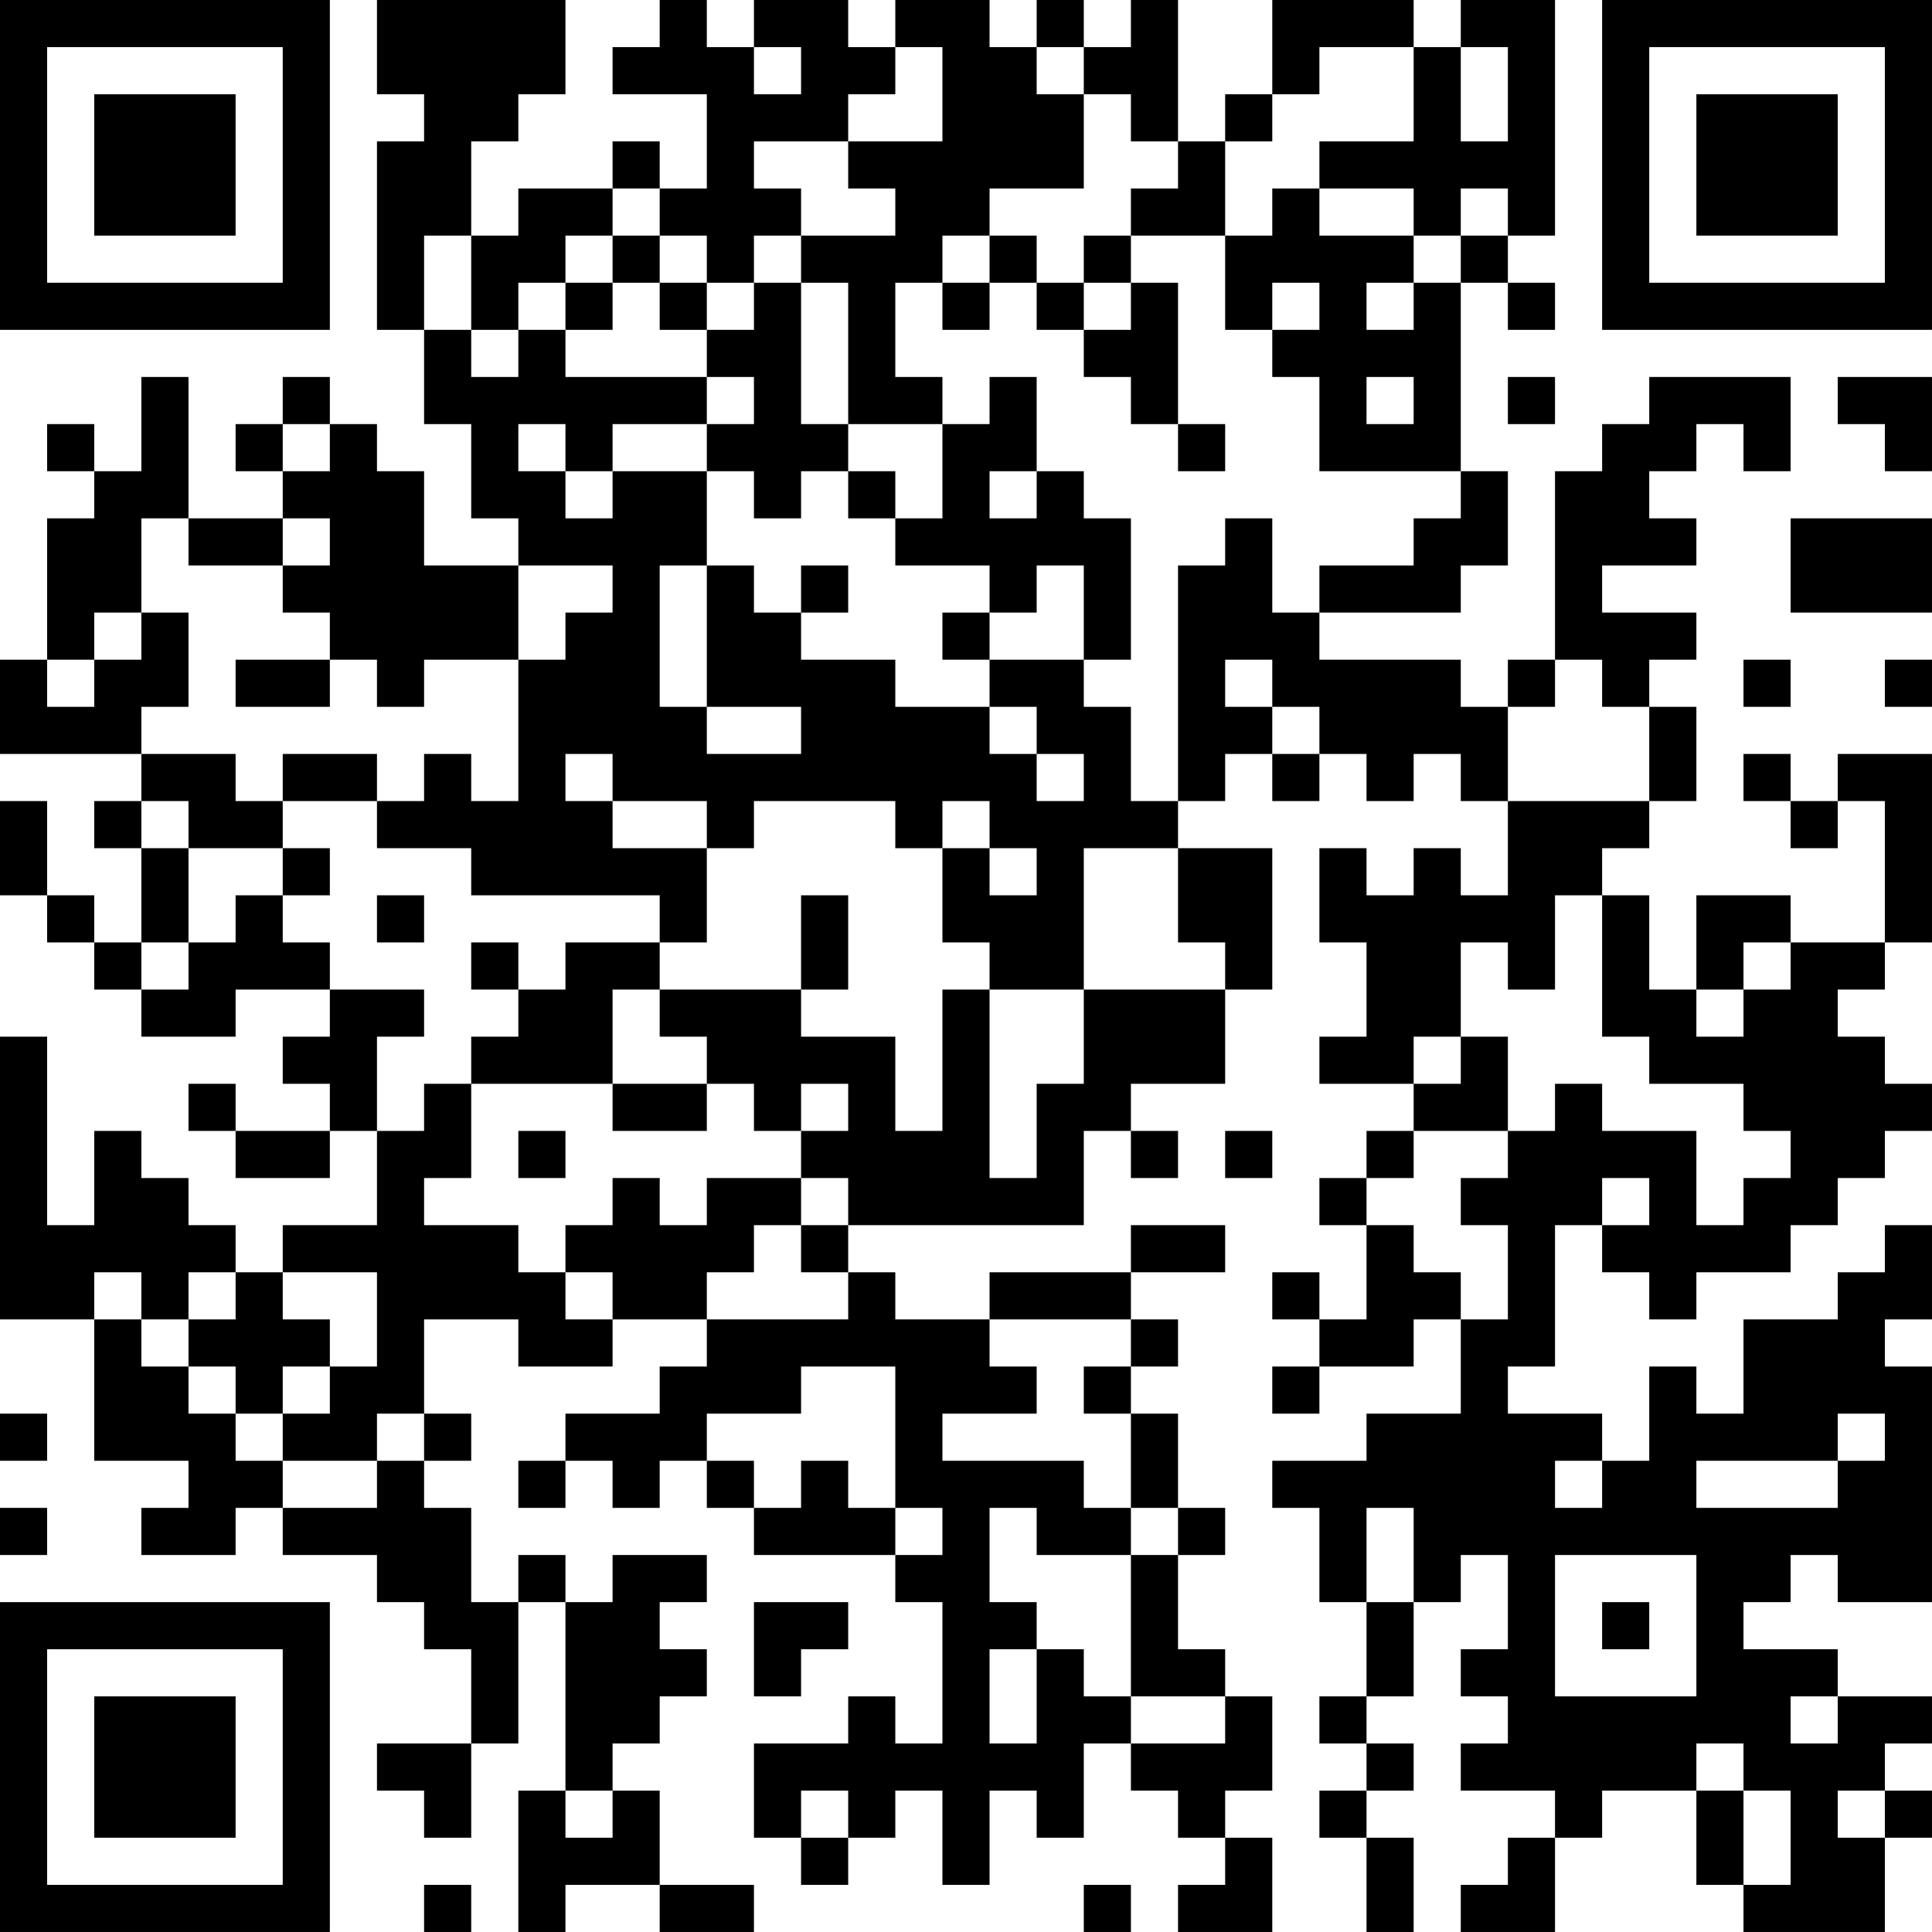 <?xml version="1.0" encoding="UTF-8"?>
<svg xmlns="http://www.w3.org/2000/svg" version="1.1" width="200" height="200" viewBox="0 0 200 200"><rect x="0" y="0" width="200" height="200" fill="#ffffff"/><g transform="scale(4.878)"><g transform="translate(0,0)"><path fill-rule="evenodd" d="M8 0L8 2L9 2L9 3L8 3L8 7L9 7L9 9L10 9L10 11L11 11L11 12L9 12L9 10L8 10L8 9L7 9L7 8L6 8L6 9L5 9L5 10L6 10L6 11L4 11L4 8L3 8L3 10L2 10L2 9L1 9L1 10L2 10L2 11L1 11L1 14L0 14L0 16L3 16L3 17L2 17L2 18L3 18L3 20L2 20L2 19L1 19L1 17L0 17L0 19L1 19L1 20L2 20L2 21L3 21L3 22L5 22L5 21L7 21L7 22L6 22L6 23L7 23L7 24L5 24L5 23L4 23L4 24L5 24L5 25L7 25L7 24L8 24L8 26L6 26L6 27L5 27L5 26L4 26L4 25L3 25L3 24L2 24L2 26L1 26L1 22L0 22L0 28L2 28L2 31L4 31L4 32L3 32L3 33L5 33L5 32L6 32L6 33L8 33L8 34L9 34L9 35L10 35L10 37L8 37L8 38L9 38L9 39L10 39L10 37L11 37L11 34L12 34L12 38L11 38L11 41L12 41L12 40L14 40L14 41L16 41L16 40L14 40L14 38L13 38L13 37L14 37L14 36L15 36L15 35L14 35L14 34L15 34L15 33L13 33L13 34L12 34L12 33L11 33L11 34L10 34L10 32L9 32L9 31L10 31L10 30L9 30L9 28L11 28L11 29L13 29L13 28L15 28L15 29L14 29L14 30L12 30L12 31L11 31L11 32L12 32L12 31L13 31L13 32L14 32L14 31L15 31L15 32L16 32L16 33L19 33L19 34L20 34L20 37L19 37L19 36L18 36L18 37L16 37L16 39L17 39L17 40L18 40L18 39L19 39L19 38L20 38L20 40L21 40L21 38L22 38L22 39L23 39L23 37L24 37L24 38L25 38L25 39L26 39L26 40L25 40L25 41L27 41L27 39L26 39L26 38L27 38L27 36L26 36L26 35L25 35L25 33L26 33L26 32L25 32L25 30L24 30L24 29L25 29L25 28L24 28L24 27L26 27L26 26L24 26L24 27L21 27L21 28L19 28L19 27L18 27L18 26L23 26L23 24L24 24L24 25L25 25L25 24L24 24L24 23L26 23L26 21L27 21L27 18L25 18L25 17L26 17L26 16L27 16L27 17L28 17L28 16L29 16L29 17L30 17L30 16L31 16L31 17L32 17L32 19L31 19L31 18L30 18L30 19L29 19L29 18L28 18L28 20L29 20L29 22L28 22L28 23L30 23L30 24L29 24L29 25L28 25L28 26L29 26L29 28L28 28L28 27L27 27L27 28L28 28L28 29L27 29L27 30L28 30L28 29L30 29L30 28L31 28L31 30L29 30L29 31L27 31L27 32L28 32L28 34L29 34L29 36L28 36L28 37L29 37L29 38L28 38L28 39L29 39L29 41L30 41L30 39L29 39L29 38L30 38L30 37L29 37L29 36L30 36L30 34L31 34L31 33L32 33L32 35L31 35L31 36L32 36L32 37L31 37L31 38L33 38L33 39L32 39L32 40L31 40L31 41L33 41L33 39L34 39L34 38L36 38L36 40L37 40L37 41L40 41L40 39L41 39L41 38L40 38L40 37L41 37L41 36L39 36L39 35L37 35L37 34L38 34L38 33L39 33L39 34L41 34L41 29L40 29L40 28L41 28L41 26L40 26L40 27L39 27L39 28L37 28L37 30L36 30L36 29L35 29L35 31L34 31L34 30L32 30L32 29L33 29L33 26L34 26L34 27L35 27L35 28L36 28L36 27L38 27L38 26L39 26L39 25L40 25L40 24L41 24L41 23L40 23L40 22L39 22L39 21L40 21L40 20L41 20L41 16L39 16L39 17L38 17L38 16L37 16L37 17L38 17L38 18L39 18L39 17L40 17L40 20L38 20L38 19L36 19L36 21L35 21L35 19L34 19L34 18L35 18L35 17L36 17L36 15L35 15L35 14L36 14L36 13L34 13L34 12L36 12L36 11L35 11L35 10L36 10L36 9L37 9L37 10L38 10L38 8L35 8L35 9L34 9L34 10L33 10L33 14L32 14L32 15L31 15L31 14L28 14L28 13L31 13L31 12L32 12L32 10L31 10L31 6L32 6L32 7L33 7L33 6L32 6L32 5L33 5L33 0L31 0L31 1L30 1L30 0L27 0L27 2L26 2L26 3L25 3L25 0L24 0L24 1L23 1L23 0L22 0L22 1L21 1L21 0L19 0L19 1L18 1L18 0L16 0L16 1L15 1L15 0L14 0L14 1L13 1L13 2L15 2L15 4L14 4L14 3L13 3L13 4L11 4L11 5L10 5L10 3L11 3L11 2L12 2L12 0ZM16 1L16 2L17 2L17 1ZM19 1L19 2L18 2L18 3L16 3L16 4L17 4L17 5L16 5L16 6L15 6L15 5L14 5L14 4L13 4L13 5L12 5L12 6L11 6L11 7L10 7L10 5L9 5L9 7L10 7L10 8L11 8L11 7L12 7L12 8L15 8L15 9L13 9L13 10L12 10L12 9L11 9L11 10L12 10L12 11L13 11L13 10L15 10L15 12L14 12L14 15L15 15L15 16L17 16L17 15L15 15L15 12L16 12L16 13L17 13L17 14L19 14L19 15L21 15L21 16L22 16L22 17L23 17L23 16L22 16L22 15L21 15L21 14L23 14L23 15L24 15L24 17L25 17L25 12L26 12L26 11L27 11L27 13L28 13L28 12L30 12L30 11L31 11L31 10L28 10L28 8L27 8L27 7L28 7L28 6L27 6L27 7L26 7L26 5L27 5L27 4L28 4L28 5L30 5L30 6L29 6L29 7L30 7L30 6L31 6L31 5L32 5L32 4L31 4L31 5L30 5L30 4L28 4L28 3L30 3L30 1L28 1L28 2L27 2L27 3L26 3L26 5L24 5L24 4L25 4L25 3L24 3L24 2L23 2L23 1L22 1L22 2L23 2L23 4L21 4L21 5L20 5L20 6L19 6L19 8L20 8L20 9L18 9L18 6L17 6L17 5L19 5L19 4L18 4L18 3L20 3L20 1ZM31 1L31 3L32 3L32 1ZM13 5L13 6L12 6L12 7L13 7L13 6L14 6L14 7L15 7L15 8L16 8L16 9L15 9L15 10L16 10L16 11L17 11L17 10L18 10L18 11L19 11L19 12L21 12L21 13L20 13L20 14L21 14L21 13L22 13L22 12L23 12L23 14L24 14L24 11L23 11L23 10L22 10L22 8L21 8L21 9L20 9L20 11L19 11L19 10L18 10L18 9L17 9L17 6L16 6L16 7L15 7L15 6L14 6L14 5ZM21 5L21 6L20 6L20 7L21 7L21 6L22 6L22 7L23 7L23 8L24 8L24 9L25 9L25 10L26 10L26 9L25 9L25 6L24 6L24 5L23 5L23 6L22 6L22 5ZM23 6L23 7L24 7L24 6ZM29 8L29 9L30 9L30 8ZM32 8L32 9L33 9L33 8ZM39 8L39 9L40 9L40 10L41 10L41 8ZM6 9L6 10L7 10L7 9ZM21 10L21 11L22 11L22 10ZM3 11L3 13L2 13L2 14L1 14L1 15L2 15L2 14L3 14L3 13L4 13L4 15L3 15L3 16L5 16L5 17L6 17L6 18L4 18L4 17L3 17L3 18L4 18L4 20L3 20L3 21L4 21L4 20L5 20L5 19L6 19L6 20L7 20L7 21L9 21L9 22L8 22L8 24L9 24L9 23L10 23L10 25L9 25L9 26L11 26L11 27L12 27L12 28L13 28L13 27L12 27L12 26L13 26L13 25L14 25L14 26L15 26L15 25L17 25L17 26L16 26L16 27L15 27L15 28L18 28L18 27L17 27L17 26L18 26L18 25L17 25L17 24L18 24L18 23L17 23L17 24L16 24L16 23L15 23L15 22L14 22L14 21L17 21L17 22L19 22L19 24L20 24L20 21L21 21L21 25L22 25L22 23L23 23L23 21L26 21L26 20L25 20L25 18L23 18L23 21L21 21L21 20L20 20L20 18L21 18L21 19L22 19L22 18L21 18L21 17L20 17L20 18L19 18L19 17L16 17L16 18L15 18L15 17L13 17L13 16L12 16L12 17L13 17L13 18L15 18L15 20L14 20L14 19L10 19L10 18L8 18L8 17L9 17L9 16L10 16L10 17L11 17L11 14L12 14L12 13L13 13L13 12L11 12L11 14L9 14L9 15L8 15L8 14L7 14L7 13L6 13L6 12L7 12L7 11L6 11L6 12L4 12L4 11ZM38 11L38 13L41 13L41 11ZM17 12L17 13L18 13L18 12ZM5 14L5 15L7 15L7 14ZM26 14L26 15L27 15L27 16L28 16L28 15L27 15L27 14ZM33 14L33 15L32 15L32 17L35 17L35 15L34 15L34 14ZM37 14L37 15L38 15L38 14ZM40 14L40 15L41 15L41 14ZM6 16L6 17L8 17L8 16ZM6 18L6 19L7 19L7 18ZM8 19L8 20L9 20L9 19ZM17 19L17 21L18 21L18 19ZM33 19L33 21L32 21L32 20L31 20L31 22L30 22L30 23L31 23L31 22L32 22L32 24L30 24L30 25L29 25L29 26L30 26L30 27L31 27L31 28L32 28L32 26L31 26L31 25L32 25L32 24L33 24L33 23L34 23L34 24L36 24L36 26L37 26L37 25L38 25L38 24L37 24L37 23L35 23L35 22L34 22L34 19ZM10 20L10 21L11 21L11 22L10 22L10 23L13 23L13 24L15 24L15 23L13 23L13 21L14 21L14 20L12 20L12 21L11 21L11 20ZM37 20L37 21L36 21L36 22L37 22L37 21L38 21L38 20ZM11 24L11 25L12 25L12 24ZM26 24L26 25L27 25L27 24ZM34 25L34 26L35 26L35 25ZM2 27L2 28L3 28L3 29L4 29L4 30L5 30L5 31L6 31L6 32L8 32L8 31L9 31L9 30L8 30L8 31L6 31L6 30L7 30L7 29L8 29L8 27L6 27L6 28L7 28L7 29L6 29L6 30L5 30L5 29L4 29L4 28L5 28L5 27L4 27L4 28L3 28L3 27ZM21 28L21 29L22 29L22 30L20 30L20 31L23 31L23 32L24 32L24 33L22 33L22 32L21 32L21 34L22 34L22 35L21 35L21 37L22 37L22 35L23 35L23 36L24 36L24 37L26 37L26 36L24 36L24 33L25 33L25 32L24 32L24 30L23 30L23 29L24 29L24 28ZM17 29L17 30L15 30L15 31L16 31L16 32L17 32L17 31L18 31L18 32L19 32L19 33L20 33L20 32L19 32L19 29ZM0 30L0 31L1 31L1 30ZM39 30L39 31L36 31L36 32L39 32L39 31L40 31L40 30ZM33 31L33 32L34 32L34 31ZM0 32L0 33L1 33L1 32ZM29 32L29 34L30 34L30 32ZM33 33L33 36L36 36L36 33ZM16 34L16 36L17 36L17 35L18 35L18 34ZM34 34L34 35L35 35L35 34ZM38 36L38 37L39 37L39 36ZM36 37L36 38L37 38L37 40L38 40L38 38L37 38L37 37ZM12 38L12 39L13 39L13 38ZM17 38L17 39L18 39L18 38ZM39 38L39 39L40 39L40 38ZM9 40L9 41L10 41L10 40ZM23 40L23 41L24 41L24 40ZM0 0L0 7L7 7L7 0ZM1 1L1 6L6 6L6 1ZM2 2L2 5L5 5L5 2ZM34 0L34 7L41 7L41 0ZM35 1L35 6L40 6L40 1ZM36 2L36 5L39 5L39 2ZM0 34L0 41L7 41L7 34ZM1 35L1 40L6 40L6 35ZM2 36L2 39L5 39L5 36Z" fill="#000000"/></g></g></svg>
